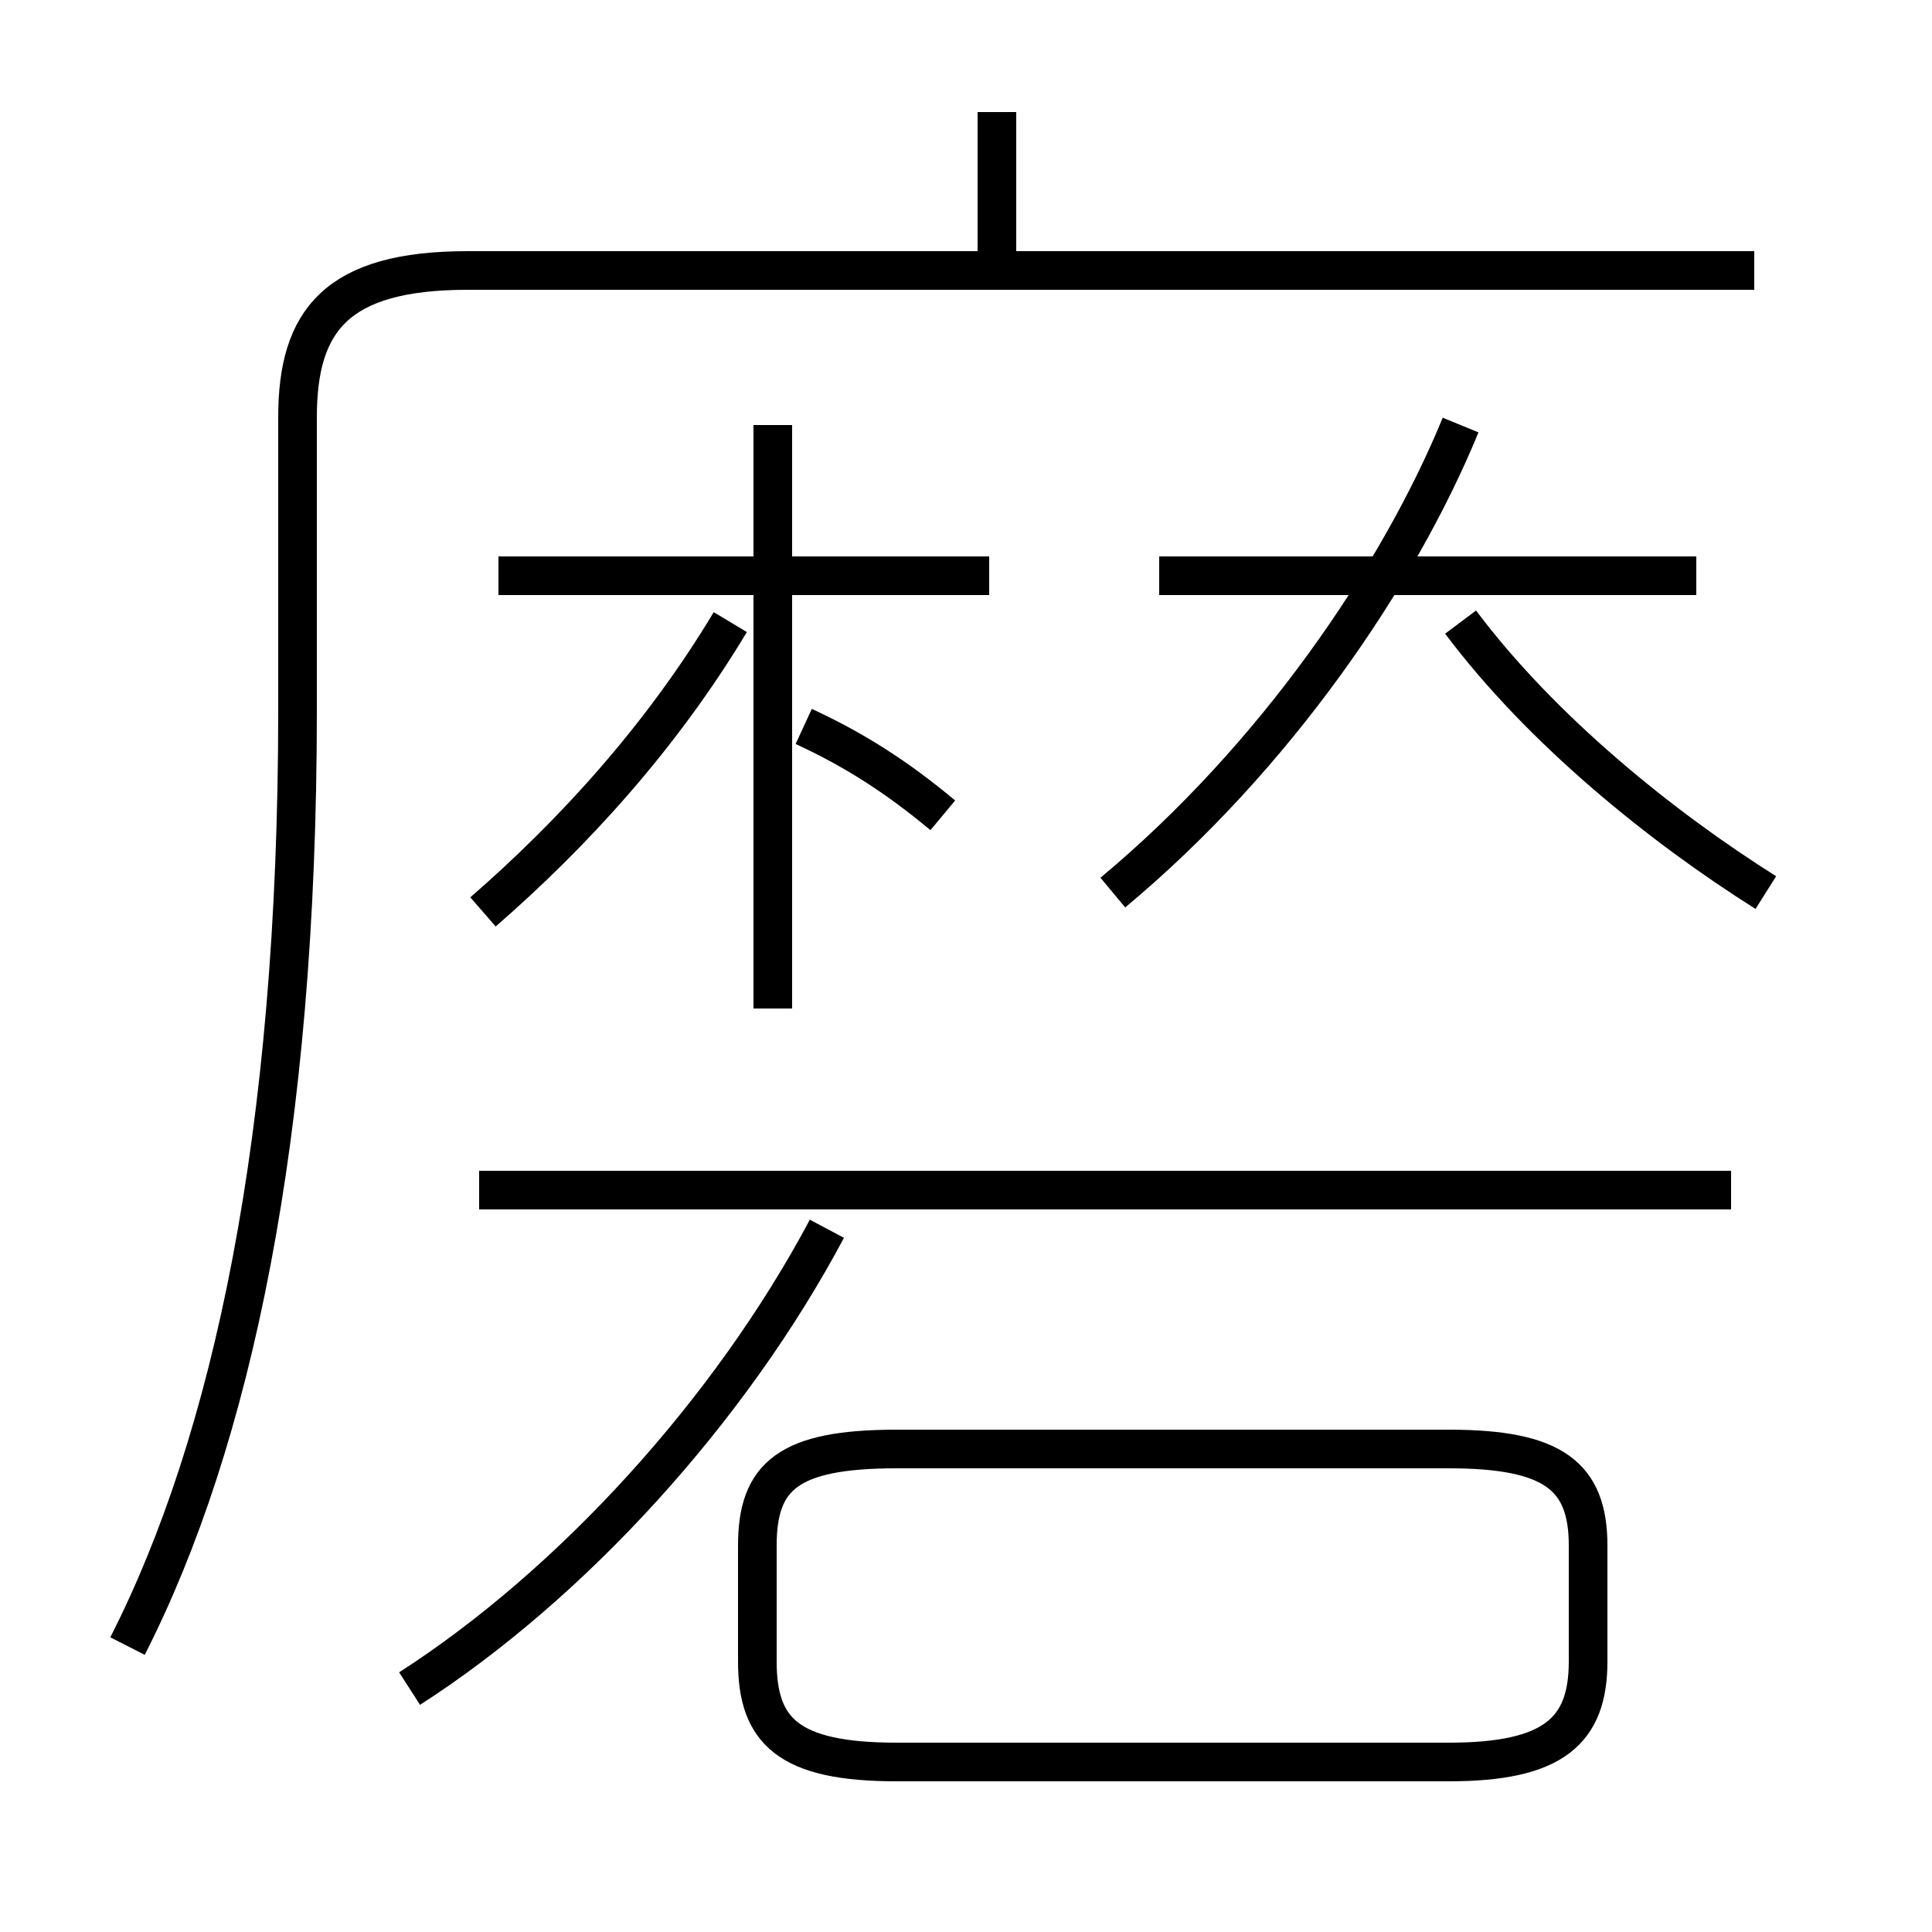 <?xml version='1.0' encoding='utf8'?>
<svg viewBox="0.0 -6.0 50.0 50.0" version="1.1" xmlns="http://www.w3.org/2000/svg">
<rect x="0.0" y="-6.0" width="50.0" height="50.0" fill="#808080" stroke="none"/>
<rect x="-1000" y="-1000" width="2000" height="2000" stroke="white" fill="white"/>
<g style="fill:white;stroke:#000000;  stroke-width:1">
<path d="M 3.3 -1.4 C 6.0 -6.7 7.7 -14.6 7.7 -25.6 L 7.7 -33.2 C 7.7 -35.7 8.7 -37.0 12.1 -37.0 L 45.4 -37.0 M 10.6 -0.3 C 14.8 -3.0 18.9 -7.5 21.4 -12.2 M 23.2 1.6 L 37.5 1.6 C 40.2 1.6 41.1 0.8 41.1 -1.0 L 41.1 -4.0 C 41.1 -5.8 40.2 -6.5 37.5 -6.5 L 23.2 -6.5 C 20.4 -6.5 19.6 -5.8 19.6 -4.0 L 19.6 -1.0 C 19.6 0.8 20.4 1.6 23.2 1.6 Z M 12.5 -20.4 C 14.8 -22.4 17.1 -24.9 18.9 -27.9 M 44.8 -13.2 L 12.4 -13.2 M 24.4 -22.9 C 23.2 -23.9 22.1 -24.6 20.8 -25.2 M 25.6 -29.1 L 12.9 -29.1 M 20.0 -17.9 L 20.0 -33.0 M 28.8 -20.9 C 33.0 -24.4 36.2 -29.1 37.8 -33.0 M 43.9 -29.1 L 30.0 -29.1 M 45.7 -20.9 C 43.0 -22.6 39.9 -25.1 37.8 -27.9 M 25.8 -37.2 L 25.8 -41.1" transform="translate(0.0, 38.0)" />
</g>
</svg>